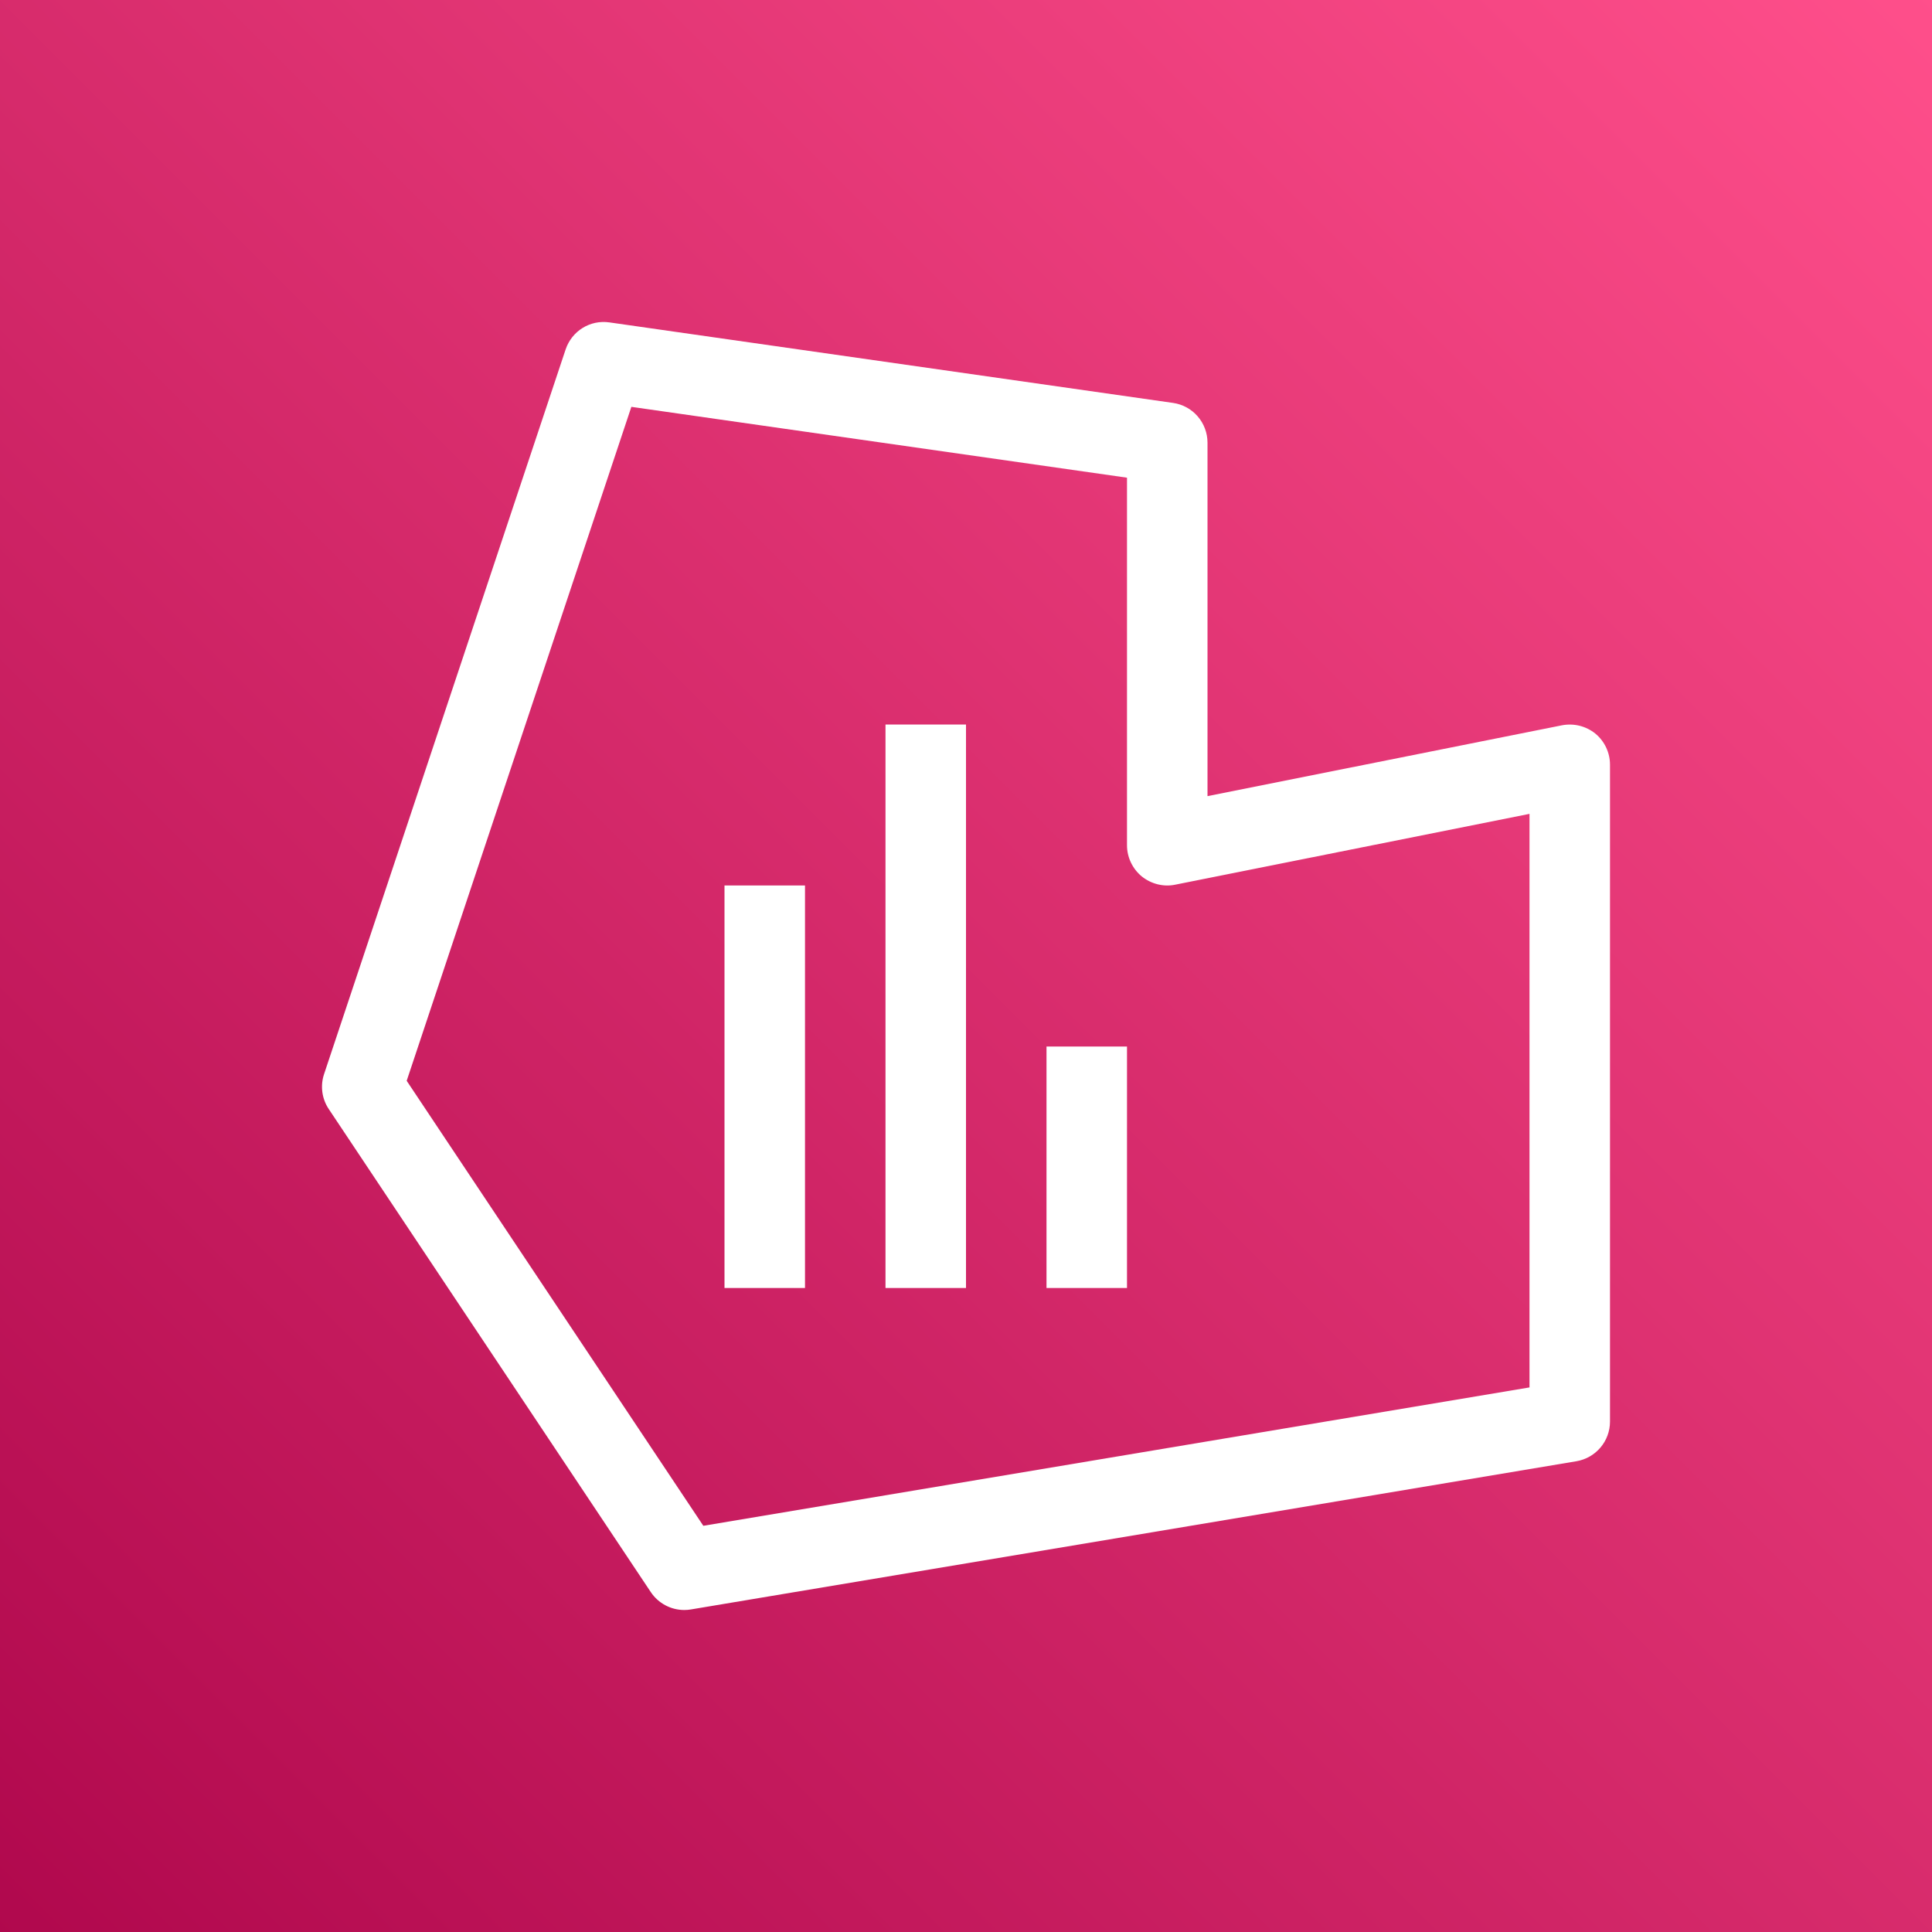 <?xml version="1.0" encoding="UTF-8"?>
<svg width="24px" height="24px" viewBox="0 0 24 24" version="1.1" xmlns="http://www.w3.org/2000/svg" xmlns:xlink="http://www.w3.org/1999/xlink">
    <rect x="0" y="0" width="24" height="24" fill="#333333" stroke="none"/>
    <title>Icon-Architecture/16/Arch_Amazon-Managed-Service-for-Grafana_16</title>
    <defs>
        <linearGradient x1="0%" y1="100%" x2="100%" y2="0%" id="linearGradient-1">
            <stop stop-color="#B0084D" offset="0%"></stop>
            <stop stop-color="#FF4F8B" offset="100%"></stop>
        </linearGradient>
    </defs>
    <g id="Icon-Architecture/16/Arch_Amazon-Managed-Service-for-Grafana_16" stroke="none" stroke-width="1" fill="none" fill-rule="evenodd">
        <g id="Rectangle" fill="url(#linearGradient-1)">
            <rect x="0" y="0" width="24" height="24"></rect>
        </g>
        <g id="Icon-Service/16/Amazon-Managed-Service-for-Grafana_16" transform="translate(4, 4)" fill="#FFFFFF">
            <path d="M9,12 L10,12 L10,9 L9,9 L9,12 Z M7,12 L8,12 L8,5 L7,5 L7,12 Z M5,12 L6,12 L6,7 L5,7 L5,12 Z M15,13.235 L4.737,14.954 L1.052,9.426 L3.843,1.054 L10,1.934 L10,6.5 C10,6.65 10.068,6.792 10.183,6.887 C10.3,6.981 10.453,7.02 10.598,6.99 L15,6.11 L15,13.235 Z M15.818,5.113 C15.701,5.019 15.551,4.982 15.403,5.01 L11,5.89 L11,1.5 C11,1.251 10.818,1.04 10.571,1.005 L3.571,0.005 C3.33,-0.03 3.103,0.112 3.026,0.342 L0.026,9.342 C-0.023,9.488 -0.002,9.649 0.084,9.777 L4.084,15.777 C4.178,15.918 4.335,16 4.5,16 C4.528,16 4.555,15.998 4.583,15.993 L15.583,14.152 C15.824,14.111 16,13.903 16,13.659 L16,5.5 C16,5.35 15.933,5.208 15.818,5.113 L15.818,5.113 Z" id="Fill-1"></path>
        </g>
    </g>
</svg>